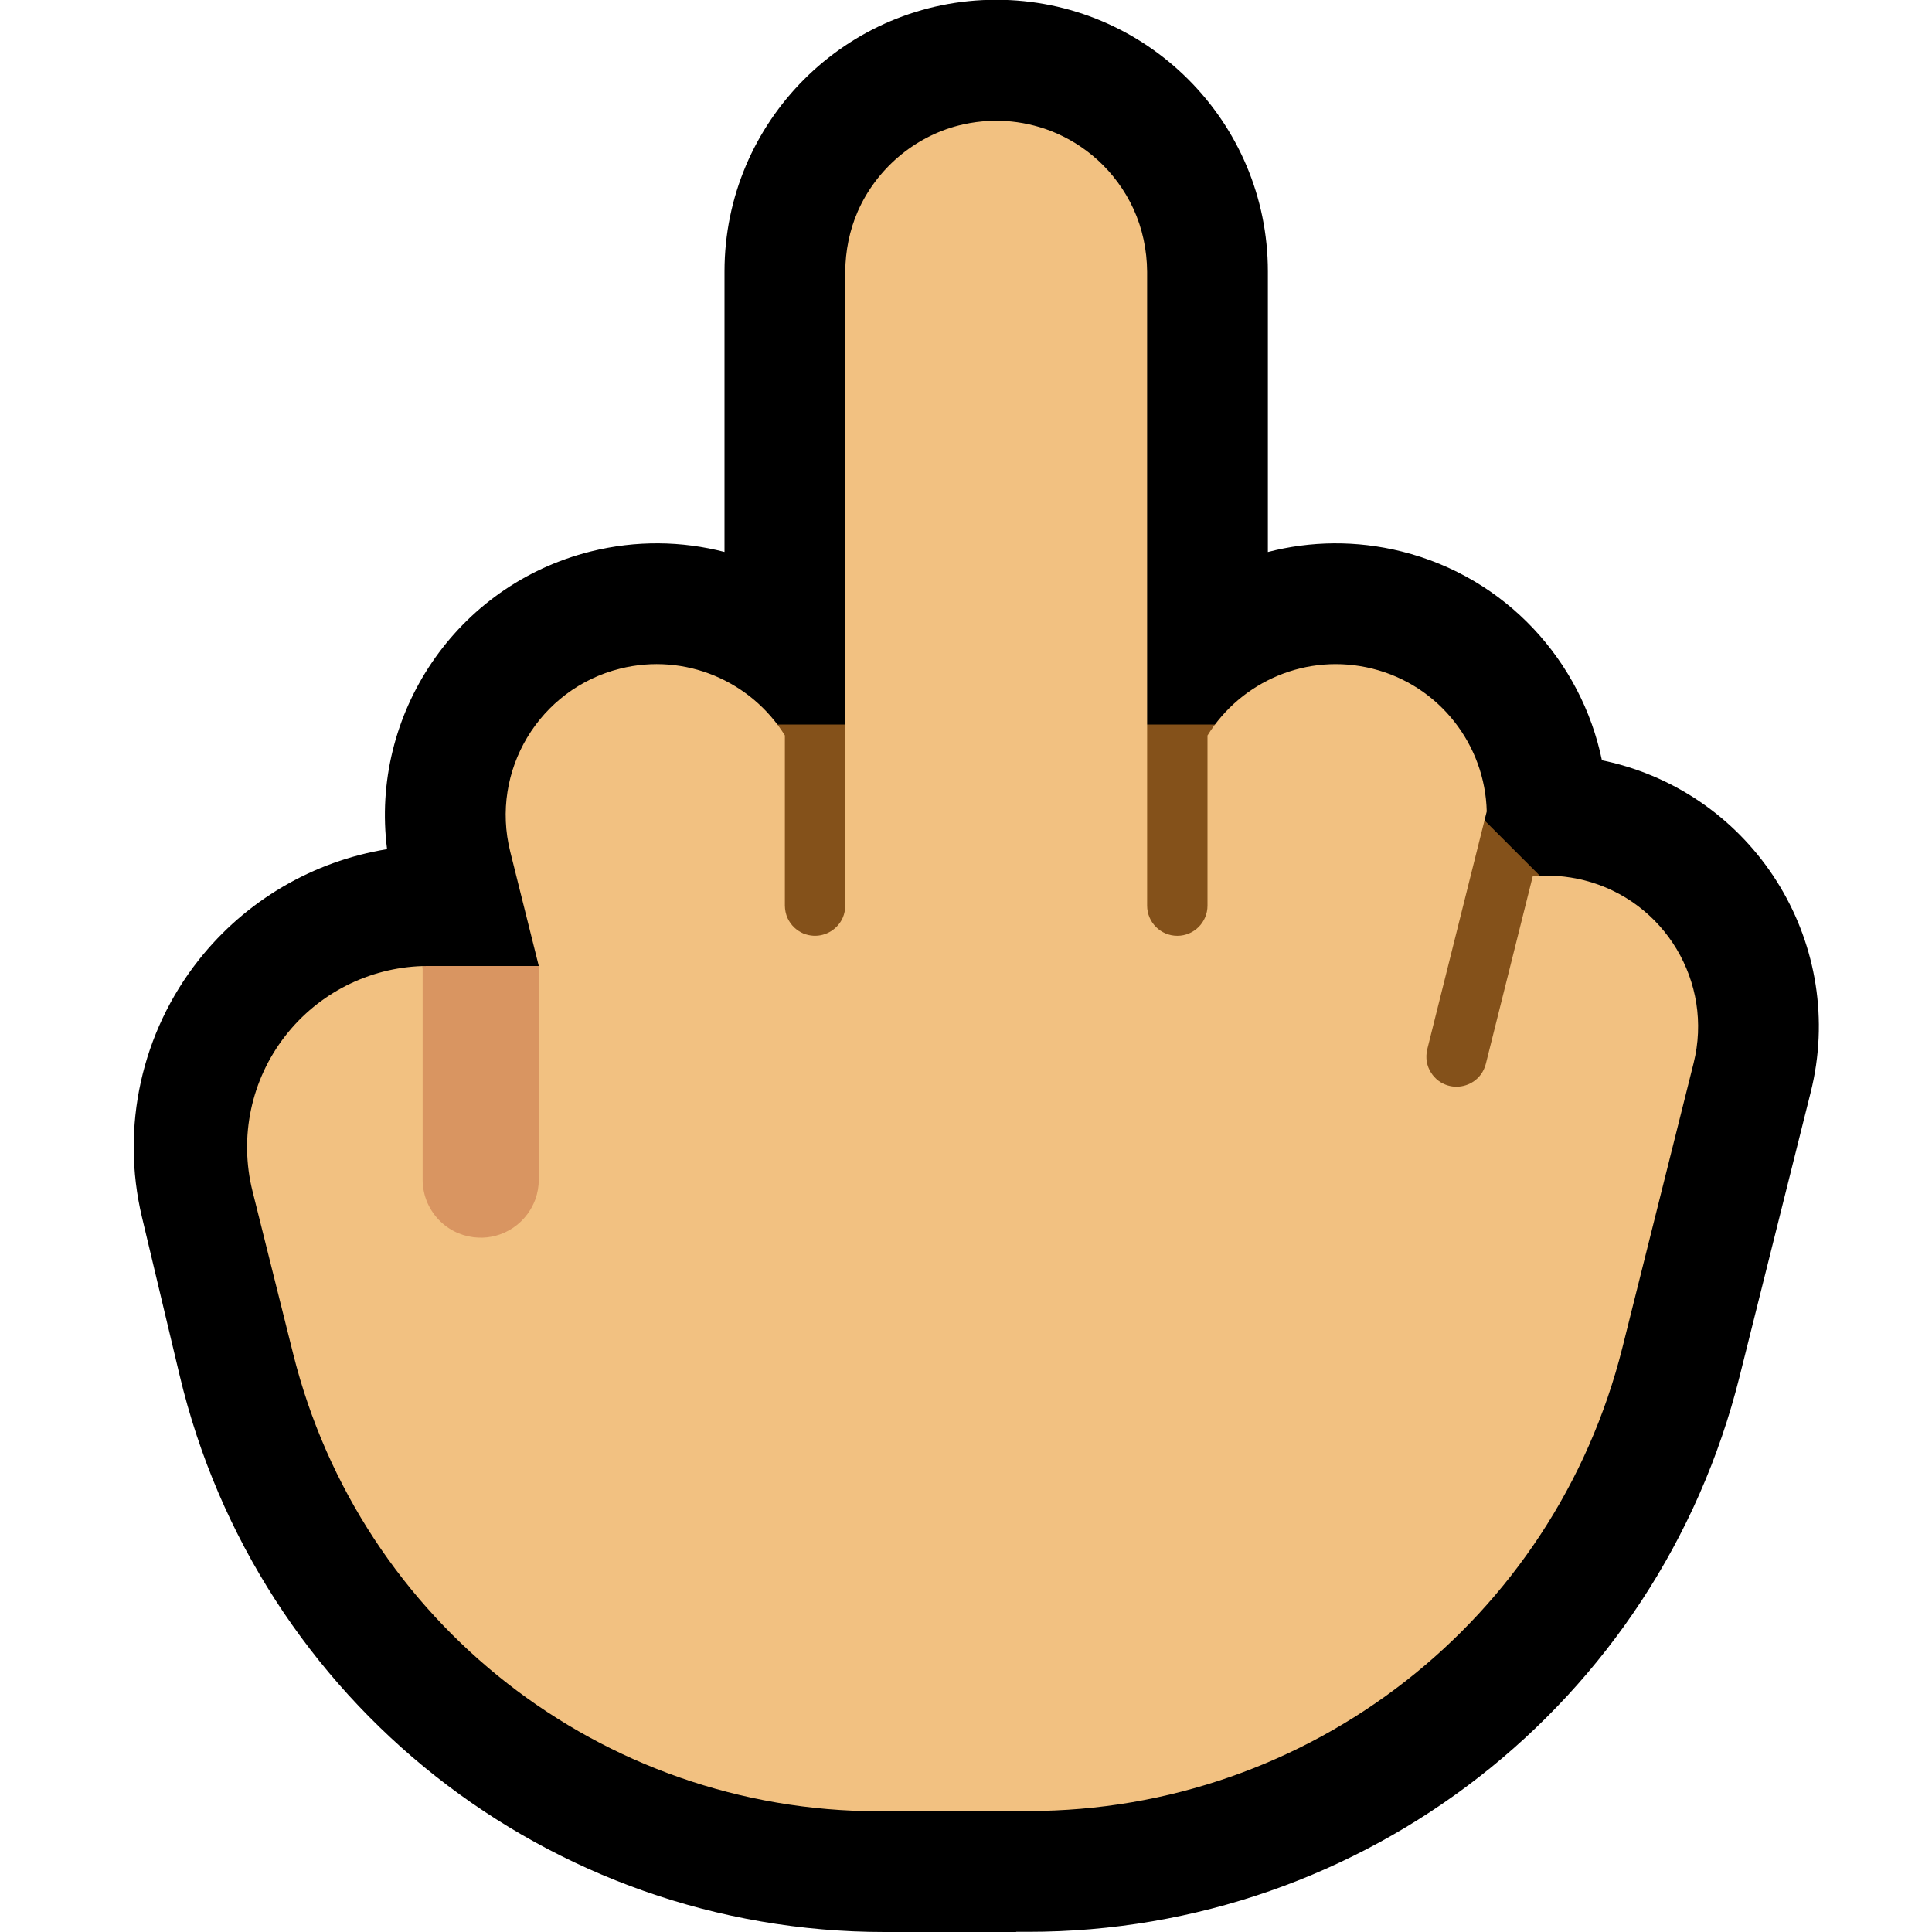 <?xml version="1.0" encoding="UTF-8"?>
<!DOCTYPE svg  PUBLIC '-//W3C//DTD SVG 1.1//EN'  'http://www.w3.org/Graphics/SVG/1.1/DTD/svg11.dtd'>
<svg clip-rule="evenodd" fill-rule="evenodd" stroke-linejoin="round" stroke-miterlimit="2" version="1.1" viewBox="0 0 32 32" xml:space="preserve" xmlns="http://www.w3.org/2000/svg" xmlns:serif="http://www.serif.com/">

    <rect id="middle_finger--paw-" width="32" height="32" fill="none" serif:id="middle_finger [paw]"/>
    <clipPath id="_clip1">
        <rect width="32" height="32"/>
    </clipPath>
    <g clip-path="url(#_clip1)">
        <g id="outline">
            <path d="m12 9.142v-4.646c0-2.484 2.016-4.5 4.5-4.5s4.5 2.016 4.5 4.5v4.647c0.704-0.183 1.462-0.197 2.216-9e-3 1.733 0.433 2.978 1.819 3.317 3.459 0.061 0.012 0.122 0.026 0.183 0.041 2.41 0.603 3.877 3.048 3.275 5.457 0 0-0.569 2.276-1.178 4.709-1.351 5.407-6.211 9.2-11.785 9.197h-0.196l-4e-3 3e-3h-2.179c-5.557 0-10.387-3.815-11.674-9.221-0.217-0.91-0.43-1.804-0.624-2.621-0.355-1.488-8e-3 -3.057 0.94-4.257 0.78-0.988 1.897-1.637 3.12-1.836-0.284-2.23 1.14-4.372 3.374-4.931 0.754-0.188 1.511-0.174 2.215 8e-3z"/>
        </g>
        <g id="emoji">
            <path d="m12 12h9l3 1 2 2v4h-14v-7z" fill="#84511A"/>
            <path d="m9.924 20.538-1.924 0.462-2-0.462 1-4.537c0.029 0 0.063-1e-3 0.092-1e-3h1.832l1 4.538z" fill="#D99561"/>
            <path d="m8.924 16-0.473-1.894c-0.335-1.338 0.48-2.697 1.819-3.031 1.079-0.27 2.172 0.208 2.73 1.106v2.819c1e-3 0.071 0.015 0.141 0.044 0.206 0.027 0.058 0.065 0.112 0.111 0.156 0.044 0.041 0.095 0.075 0.15 0.099 0.054 0.022 0.111 0.035 0.169 0.038 0.208 0.011 0.406-0.113 0.487-0.304 0.026-0.062 0.038-0.128 0.039-0.195v-2-8.5c3e-3 -0.344 0.07-0.684 0.208-1 0.306-0.697 0.93-1.231 1.667-1.421 0.258-0.066 0.526-0.091 0.791-0.074 0.249 0.017 0.496 0.071 0.729 0.16 0.289 0.111 0.557 0.277 0.787 0.486 0.248 0.226 0.45 0.502 0.591 0.807 0.15 0.327 0.224 0.683 0.227 1.042v4.497 3e-3 6c0 0.276 0.224 0.5 0.5 0.5s0.5-0.224 0.5-0.5v-2.818c0.557-0.898 1.651-1.377 2.731-1.107 1.116 0.278 1.868 1.268 1.894 2.365l-0.985 3.939c-0.016 0.069-0.02 0.14-7e-3 0.21 0.011 0.063 0.035 0.124 0.07 0.178 0.032 0.051 0.073 0.096 0.122 0.133 0.046 0.035 0.098 0.061 0.154 0.078 0.199 0.061 0.421-0.011 0.546-0.178 0.04-0.053 0.068-0.114 0.085-0.179l0.777-3.106c0.276-0.027 0.561-7e-3 0.846 0.064 1.338 0.335 2.153 1.693 1.818 3.032 0 0-0.569 2.275-1.178 4.706-1.129 4.513-5.185 7.679-9.838 7.679h-1.031l-4e-3 4e-3h-1.442c-4.589 0-8.589-3.123-9.702-7.575-0.234-0.935-0.464-1.857-0.674-2.697-0.224-0.897-0.023-1.846 0.546-2.574 0.549-0.704 1.383-1.125 2.272-1.153v3.537c0 0.134 0.028 0.267 0.082 0.39 0.052 0.115 0.125 0.22 0.217 0.307 0.087 0.083 0.189 0.149 0.3 0.194 0.104 0.042 0.215 0.066 0.327 0.07 0.093 4e-3 0.186-6e-3 0.276-0.029 0.213-0.055 0.403-0.183 0.533-0.36 0.055-0.074 0.099-0.156 0.131-0.242 0.038-0.106 0.058-0.218 0.058-0.33v-3.538z" fill="#F2C181"/>
        </g>
    </g>
</svg>
